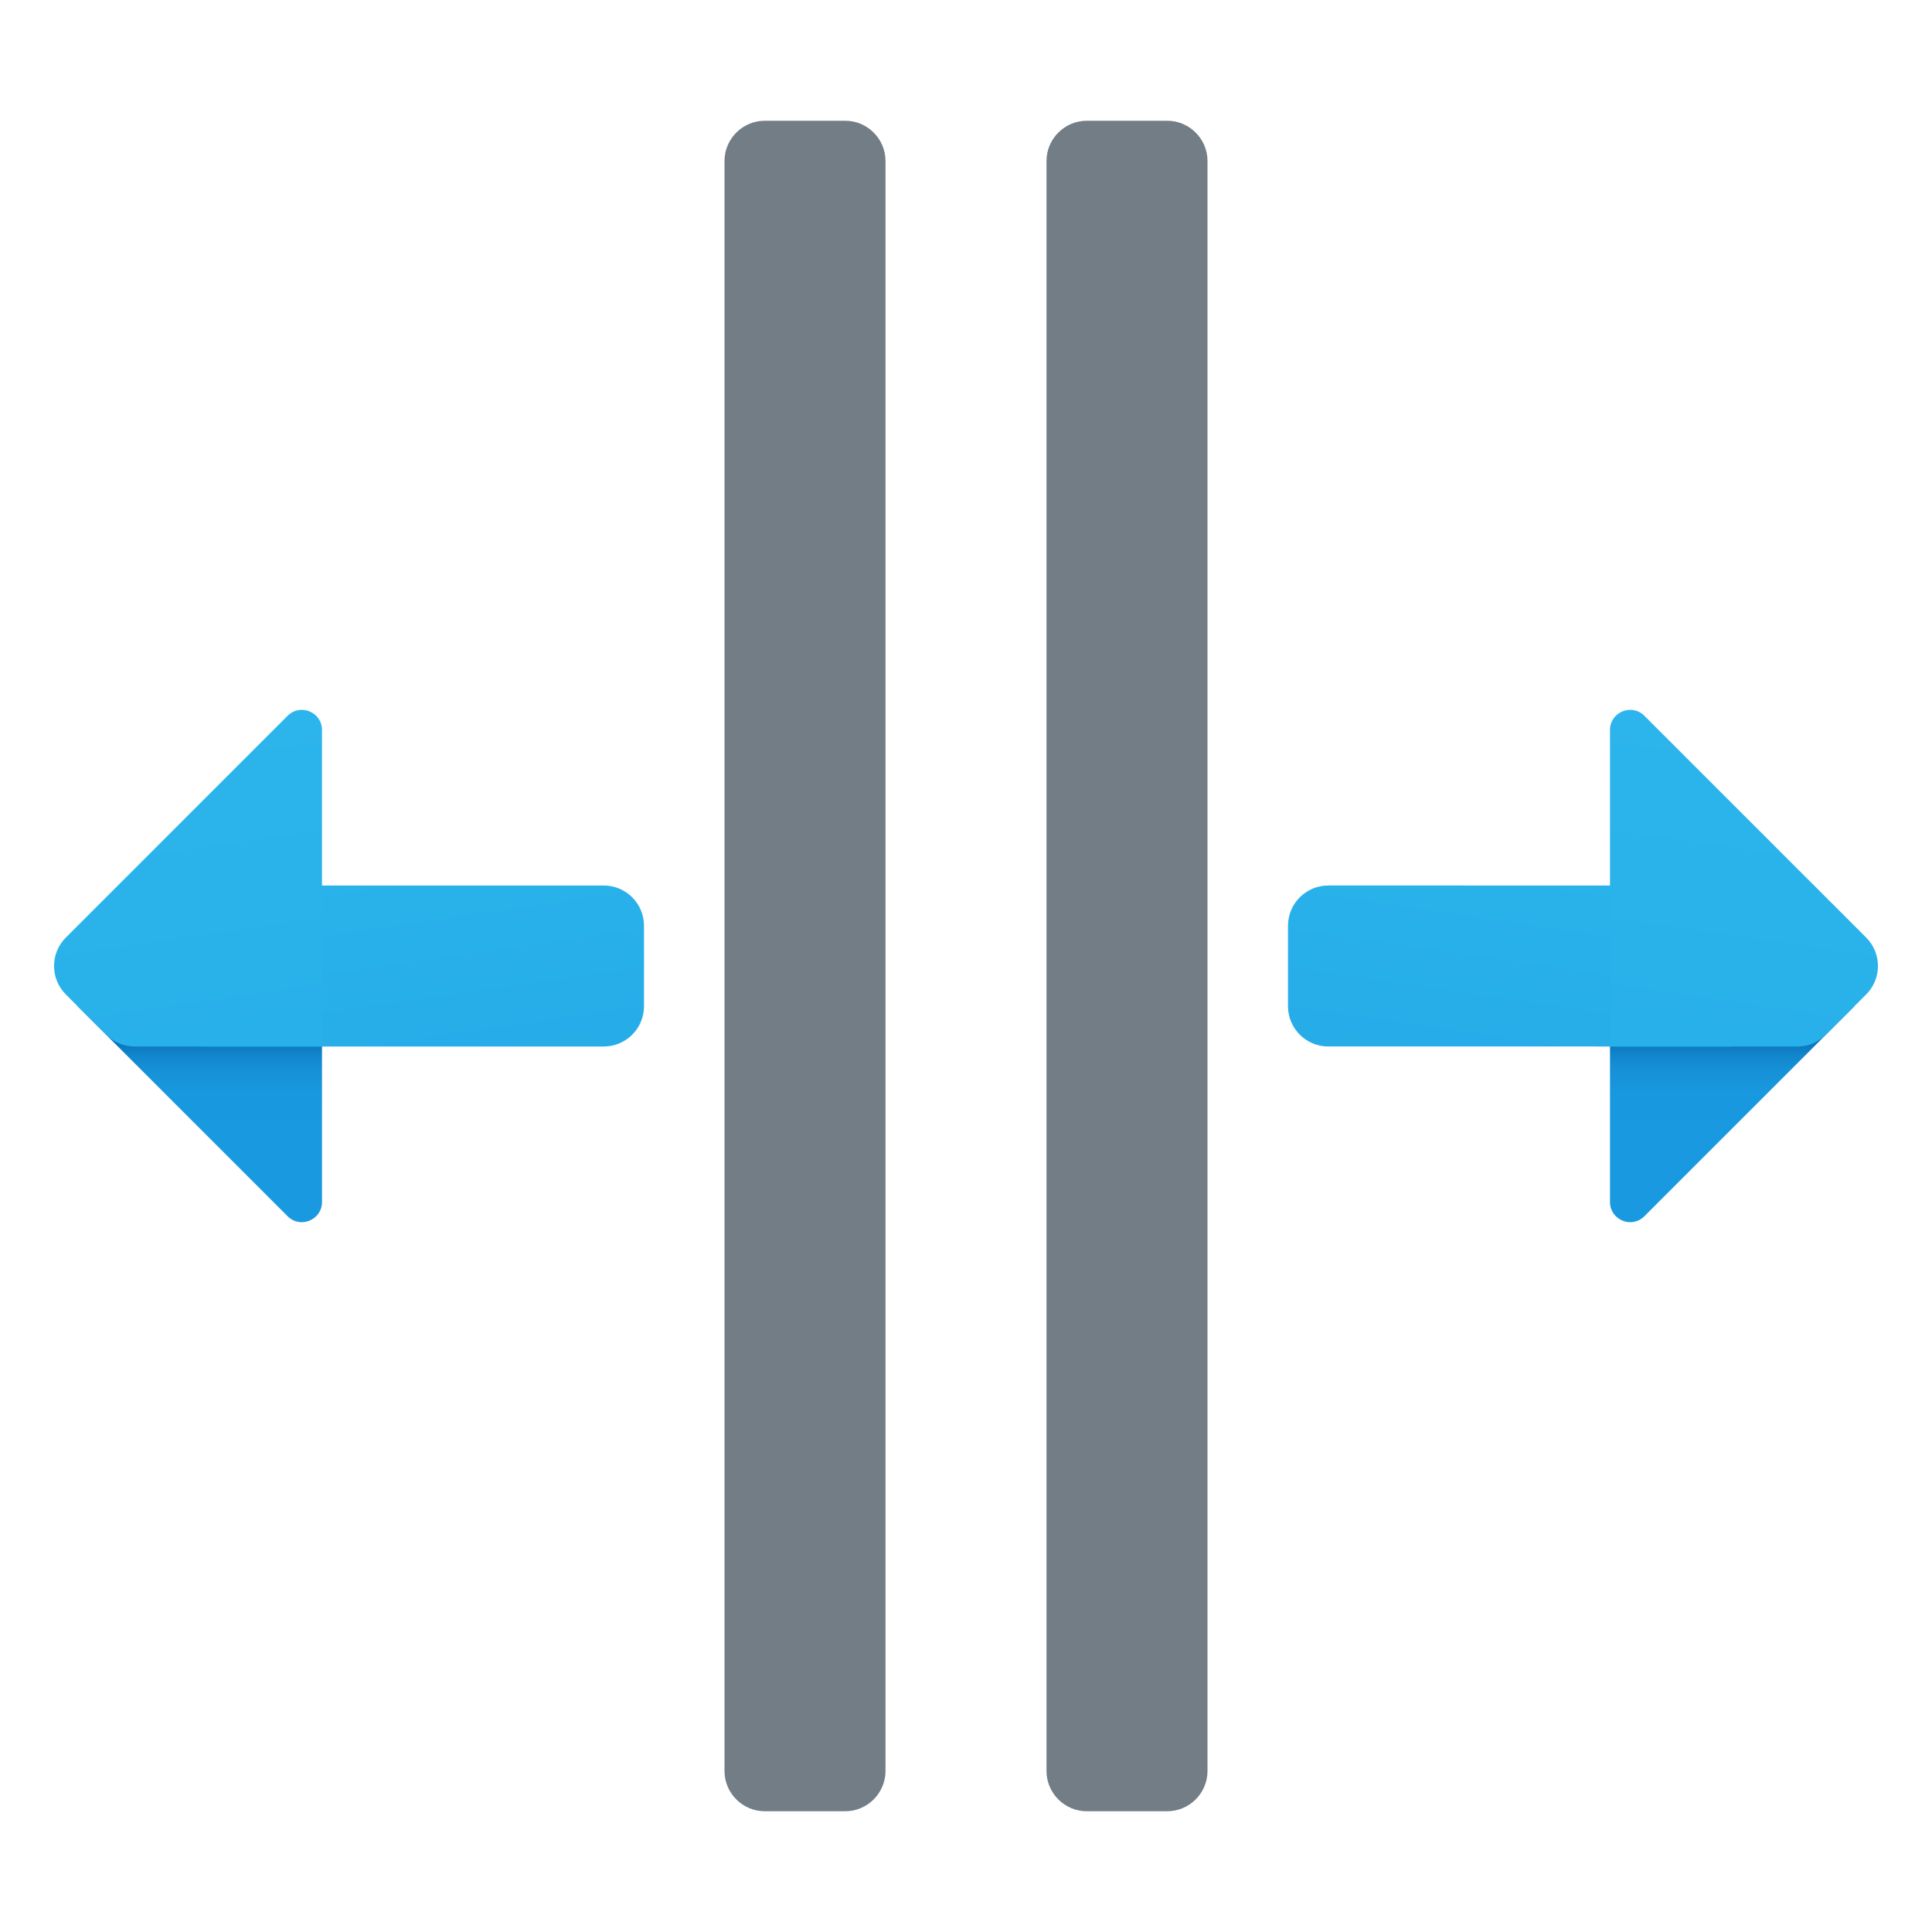 <svg xmlns="http://www.w3.org/2000/svg" viewBox="0 0 48 48"><linearGradient id="AgTlwg7ogiq_E_IeFp45Ba" x1="4.965" x2="4.965" y1="221.896" y2="226.306" gradientTransform="matrix(1 0 0 -1 0 252.11)" gradientUnits="userSpaceOnUse"><stop offset=".365" stop-color="#199ae0"/><stop offset=".699" stop-color="#1898de"/><stop offset=".819" stop-color="#1691d8"/><stop offset=".905" stop-color="#1186cc"/><stop offset=".974" stop-color="#0a75bc"/><stop offset="1" stop-color="#076cb3"/></linearGradient><path fill="url(#AgTlwg7ogiq_E_IeFp45Ba)" d="M1.929,25H8v4.864c0,0.445-0.539,0.669-0.854,0.354L1.929,25z"/><linearGradient id="AgTlwg7ogiq_E_IeFp45Bb" x1="8.577" x2="12.251" y1="240.867" y2="215.607" gradientTransform="matrix(1 0 0 -1 0 252.11)" gradientUnits="userSpaceOnUse"><stop offset="0" stop-color="#32bdef"/><stop offset="1" stop-color="#1ea2e4"/></linearGradient><path fill="url(#AgTlwg7ogiq_E_IeFp45Bb)" d="M5,26v-4h10c0.552,0,1,0.448,1,1v2c0,0.552-0.448,1-1,1H5z"/><linearGradient id="AgTlwg7ogiq_E_IeFp45Bc" x1="2.345" x2="8.553" y1="247.024" y2="204.334" gradientTransform="matrix(1 0 0 -1 0 252.11)" gradientUnits="userSpaceOnUse"><stop offset="0" stop-color="#32bdef"/><stop offset="1" stop-color="#1ea2e4"/></linearGradient><path fill="url(#AgTlwg7ogiq_E_IeFp45Bc)" d="M2.636,25.707l-1-1c-0.391-0.391-0.391-1.024,0-1.414l5.51-5.51 C7.461,17.468,8,17.691,8,18.136V26H3.343C3.078,26,2.824,25.895,2.636,25.707z"/><path fill="#727d86" d="M29,45h-2c-0.55,0-1-0.45-1-1V4c0-0.55,0.45-1,1-1h2c0.55,0,1,0.45,1,1v40C30,44.55,29.55,45,29,45z"/><linearGradient id="AgTlwg7ogiq_E_IeFp45Bd" x1="-721.035" x2="-721.035" y1="221.896" y2="226.306" gradientTransform="rotate(180 -339 126.055)" gradientUnits="userSpaceOnUse"><stop offset=".365" stop-color="#199ae0"/><stop offset=".699" stop-color="#1898de"/><stop offset=".819" stop-color="#1691d8"/><stop offset=".905" stop-color="#1186cc"/><stop offset=".974" stop-color="#0a75bc"/><stop offset="1" stop-color="#076cb3"/></linearGradient><path fill="url(#AgTlwg7ogiq_E_IeFp45Bd)" d="M46.071,25H40v4.864c0,0.445,0.539,0.669,0.854,0.354L46.071,25z"/><linearGradient id="AgTlwg7ogiq_E_IeFp45Be" x1="-717.423" x2="-713.749" y1="240.867" y2="215.607" gradientTransform="rotate(180 -339 126.055)" gradientUnits="userSpaceOnUse"><stop offset="0" stop-color="#32bdef"/><stop offset="1" stop-color="#1ea2e4"/></linearGradient><path fill="url(#AgTlwg7ogiq_E_IeFp45Be)" d="M43,26v-4H33c-0.552,0-1,0.448-1,1v2c0,0.552,0.448,1,1,1H43z"/><linearGradient id="AgTlwg7ogiq_E_IeFp45Bf" x1="-723.656" x2="-717.446" y1="247.024" y2="204.334" gradientTransform="rotate(180 -339 126.055)" gradientUnits="userSpaceOnUse"><stop offset="0" stop-color="#32bdef"/><stop offset="1" stop-color="#1ea2e4"/></linearGradient><path fill="url(#AgTlwg7ogiq_E_IeFp45Bf)" d="M45.364,25.707l1-1c0.391-0.391,0.391-1.024,0-1.414l-5.51-5.51 C40.539,17.468,40,17.691,40,18.136V26h4.657C44.922,26,45.176,25.895,45.364,25.707z"/><path fill="#727d86" d="M19,45h2c0.55,0,1-0.45,1-1V4c0-0.55-0.45-1-1-1h-2c-0.55,0-1,0.45-1,1v40C18,44.55,18.45,45,19,45z"/></svg>